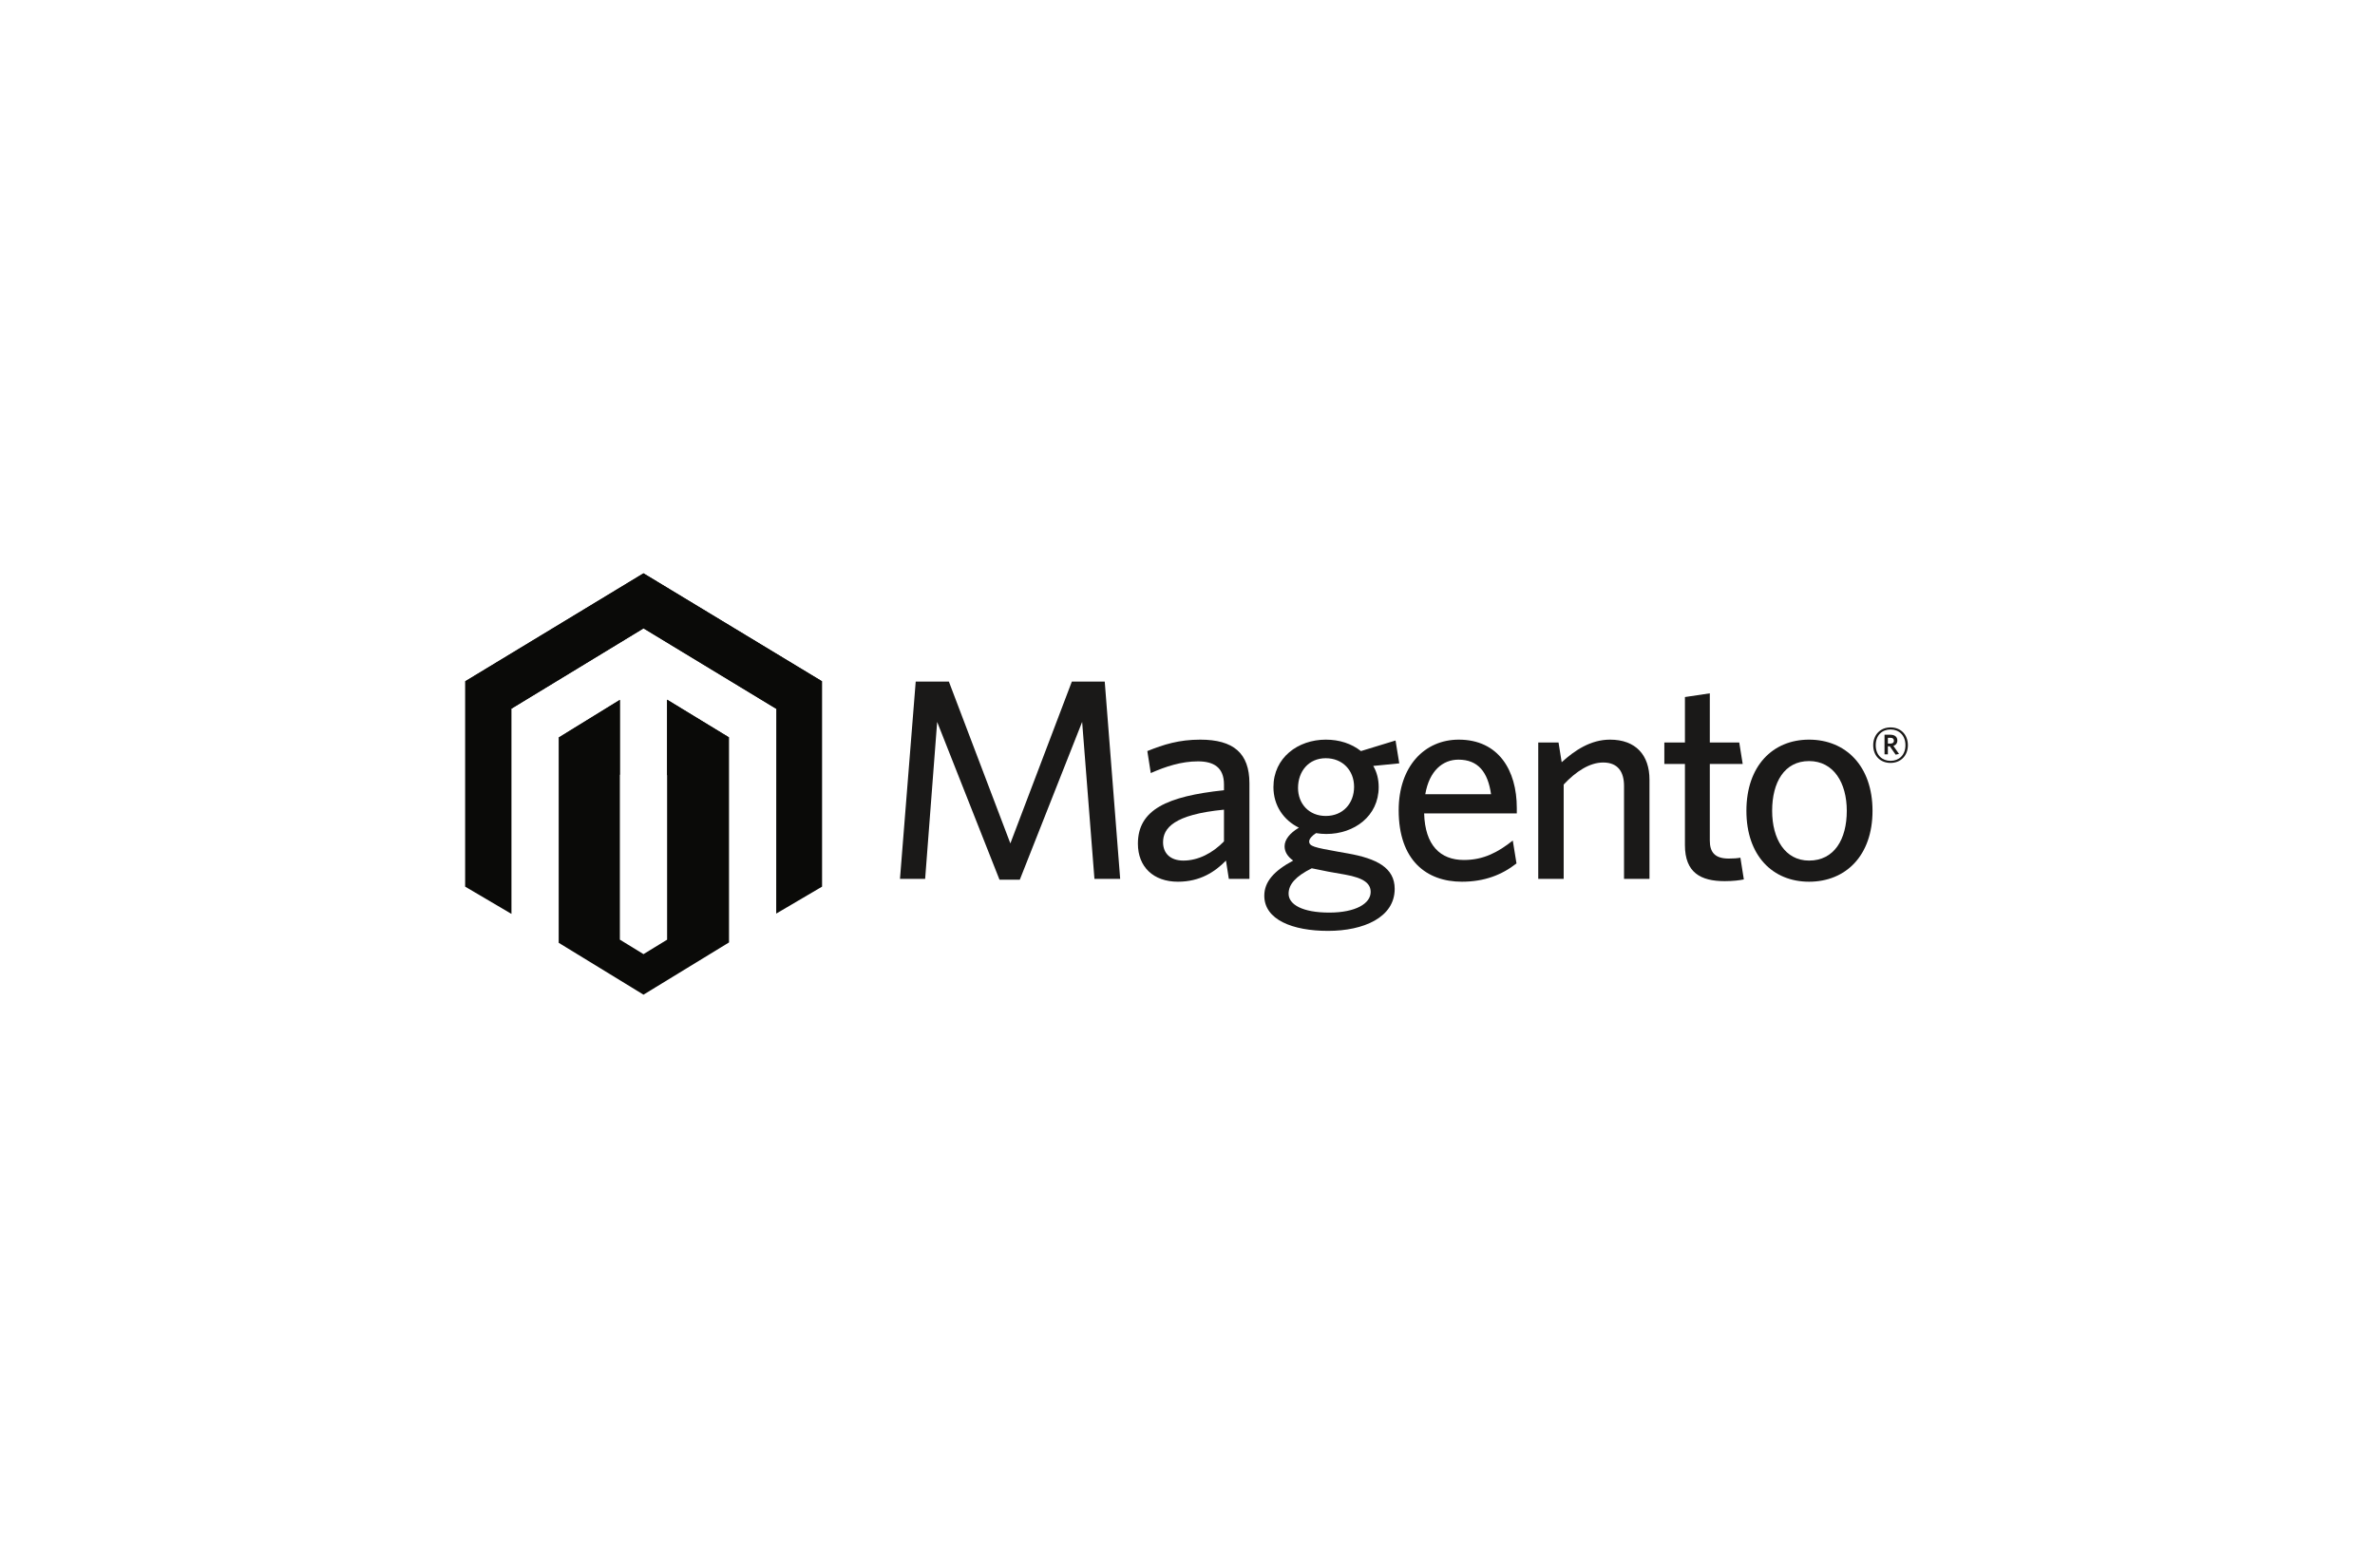 <?xml version="1.0" encoding="UTF-8" standalone="no"?>
<svg width="265px" height="175px" viewBox="0 0 265 175" version="1.1" xmlns="http://www.w3.org/2000/svg" xmlns:xlink="http://www.w3.org/1999/xlink" xmlns:sketch="http://www.bohemiancoding.com/sketch/ns">
    <!-- Generator: Sketch 3.3 (11970) - http://www.bohemiancoding.com/sketch -->
    <title>Artboard 5</title>
    <desc>Created with Sketch.</desc>
    <defs></defs>
    <g id="Page-1" stroke="none" stroke-width="1" fill="none" fill-rule="evenodd" sketch:type="MSPage">
        <g id="Artboard-5" sketch:type="MSArtboardGroup">
            <g id="Imported-Layers" sketch:type="MSLayerGroup" transform="translate(51.749, 63.875)">
                <path d="M20.051,0.115 L0.151,12.171 L0.151,35.083 L5.319,38.126 L5.319,15.214 L20.056,6.254 L34.804,15.199 L34.866,15.236 L34.86,38.092 L39.977,35.083 L39.977,12.171 L20.051,0.115 L20.051,0.115 Z M22.685,14.219 L22.685,41.006 L20.051,42.617 L17.415,41 L17.415,14.24 L10.589,18.444 L10.589,41.351 L20.051,47.141 L29.594,41.31 L29.594,18.428 L22.685,14.219 L22.685,14.219 Z" id="Fill-1" fill="#0A0A08" sketch:type="MSShapeGroup"></path>
                <path d="M10.589,18.444 L17.415,22.611 L17.415,14.24 L10.589,18.444 L10.589,18.444 Z M22.685,14.219 L22.685,22.665 L29.594,18.428 L22.685,14.219 L22.685,14.219 Z M39.977,12.171 L20.051,0.115 L0.151,12.171 L5.319,15.214 L20.056,6.254 L34.866,15.236 L39.977,12.171 L39.977,12.171 Z" id="Fill-2" fill="#0A0A08" sketch:type="MSShapeGroup"></path>
                <path d="M70.367,34.216 L68.995,16.698 L62.039,34.311 L59.774,34.311 L52.818,16.698 L51.478,34.216 L48.67,34.216 L50.425,12.199 L54.126,12.199 L60.986,30.259 L67.846,12.199 L71.516,12.199 L73.239,34.216 L70.367,34.216" id="Fill-3" fill="#1A1918" sketch:type="MSShapeGroup"></path>
                <path d="M85.363,34.216 L85.044,32.175 C83.832,33.417 82.172,34.534 79.683,34.534 C76.94,34.534 75.217,32.875 75.217,30.29 C75.217,26.493 78.471,24.995 84.821,24.324 L84.821,23.686 C84.821,21.772 83.672,21.101 81.916,21.101 C80.066,21.101 78.311,21.675 76.653,22.409 L76.269,19.953 C78.089,19.218 79.812,18.677 82.172,18.677 C85.873,18.677 87.661,20.176 87.661,23.558 L87.661,34.216 L85.363,34.216 L85.363,34.216 Z M84.821,26.493 C79.205,27.036 78.024,28.568 78.024,30.132 C78.024,31.377 78.854,32.175 80.29,32.175 C81.949,32.175 83.545,31.344 84.821,30.036 L84.821,26.493 L84.821,26.493 Z" id="Fill-4" fill="#1A1918" sketch:type="MSShapeGroup"></path>
                <path d="M103.964,18.773 L104.379,21.324 L101.476,21.611 C101.89,22.314 102.083,23.112 102.083,23.972 C102.083,27.228 99.338,29.206 96.243,29.206 C95.86,29.206 95.477,29.174 95.094,29.11 C94.648,29.398 94.329,29.749 94.329,30.036 C94.329,30.578 94.87,30.706 97.551,31.185 L98.636,31.377 C101.859,31.95 103.869,32.97 103.869,35.332 C103.869,38.523 100.391,40.022 96.435,40.022 C92.478,40.022 89.32,38.778 89.32,36.098 C89.32,34.534 90.404,33.322 92.542,32.175 C91.872,31.695 91.585,31.152 91.585,30.578 C91.585,29.843 92.159,29.11 93.18,28.504 C91.489,27.673 90.34,26.048 90.34,23.972 C90.34,20.687 93.084,18.677 96.179,18.677 C97.71,18.677 99.051,19.122 100.104,19.953 L103.964,18.773 L103.964,18.773 Z M92.031,35.874 C92.031,37.087 93.595,37.98 96.562,37.98 C99.529,37.98 101.188,36.959 101.188,35.684 C101.188,34.757 100.487,34.121 98.317,33.737 L96.498,33.417 C95.669,33.259 95.222,33.163 94.616,33.035 C92.828,33.928 92.031,34.822 92.031,35.874 L92.031,35.874 Z M96.179,20.75 C94.264,20.75 93.084,22.219 93.084,24.069 C93.084,25.824 94.297,27.195 96.179,27.195 C98.126,27.195 99.338,25.76 99.338,23.941 C99.338,22.122 98.062,20.75 96.179,20.75 L96.179,20.75 Z" id="Fill-5" fill="#1A1918" sketch:type="MSShapeGroup"></path>
                <path d="M117.494,26.909 L107.155,26.909 C107.251,30.45 108.941,32.109 111.59,32.109 C113.792,32.109 115.387,31.249 117.046,29.94 L117.46,32.493 C115.833,33.768 113.888,34.534 111.368,34.534 C107.41,34.534 104.314,32.14 104.314,26.557 C104.314,21.675 107.187,18.677 111.016,18.677 C115.45,18.677 117.494,22.091 117.494,26.302 L117.494,26.909 L117.494,26.909 Z M110.984,20.91 C109.229,20.91 107.729,22.155 107.282,24.771 L114.621,24.771 C114.271,22.314 113.186,20.91 110.984,20.91 L110.984,20.91 Z" id="Fill-6" fill="#1A1918" sketch:type="MSShapeGroup"></path>
                <path d="M129.458,34.216 L129.458,23.845 C129.458,22.283 128.788,21.229 127.128,21.229 C125.63,21.229 124.097,22.219 122.725,23.686 L122.725,34.216 L119.886,34.216 L119.886,18.996 L122.151,18.996 L122.502,21.198 C123.938,19.889 125.725,18.677 127.894,18.677 C130.765,18.677 132.298,20.399 132.298,23.143 L132.298,34.216 L129.458,34.216" id="Fill-7" fill="#1A1918" sketch:type="MSShapeGroup"></path>
                <path d="M140.688,34.471 C138.008,34.471 136.254,33.514 136.254,30.45 L136.254,21.39 L133.956,21.39 L133.956,18.996 L136.254,18.996 L136.254,13.922 L139.03,13.508 L139.03,18.996 L142.315,18.996 L142.699,21.39 L139.03,21.39 L139.03,29.94 C139.03,31.185 139.541,31.95 141.136,31.95 C141.646,31.95 142.092,31.92 142.443,31.854 L142.827,34.278 C142.347,34.375 141.678,34.471 140.688,34.471" id="Fill-8" fill="#1A1918" sketch:type="MSShapeGroup"></path>
                <path d="M150.102,34.534 C146.049,34.534 143.113,31.632 143.113,26.621 C143.113,21.611 146.049,18.677 150.102,18.677 C154.185,18.677 157.185,21.611 157.185,26.621 C157.185,31.632 154.185,34.534 150.102,34.534 L150.102,34.534 Z M150.102,21.069 C147.357,21.069 145.985,23.431 145.985,26.621 C145.985,29.749 147.422,32.175 150.102,32.175 C152.91,32.175 154.313,29.812 154.313,26.621 C154.313,23.494 152.845,21.069 150.102,21.069 L150.102,21.069 Z" id="Fill-9" fill="#1A1918" sketch:type="MSShapeGroup"></path>
                <path d="M159.196,21.275 C158.054,21.275 157.262,20.482 157.262,19.298 C157.262,18.122 158.071,17.312 159.196,17.312 C160.337,17.312 161.13,18.113 161.13,19.298 C161.13,20.473 160.321,21.275 159.196,21.275 L159.196,21.275 Z M159.196,17.542 C158.275,17.542 157.542,18.173 157.542,19.298 C157.542,20.414 158.275,21.044 159.196,21.044 C160.125,21.044 160.858,20.414 160.858,19.298 C160.858,18.173 160.117,17.542 159.196,17.542 L159.196,17.542 Z M159.767,20.354 L159.111,19.417 L158.898,19.417 L158.898,20.32 L158.523,20.32 L158.523,18.13 L159.188,18.13 C159.648,18.13 159.955,18.36 159.955,18.769 C159.955,19.084 159.784,19.289 159.512,19.374 L160.141,20.269 L159.767,20.354 L159.767,20.354 Z M159.188,18.471 L158.898,18.471 L158.898,19.118 L159.171,19.118 C159.418,19.118 159.571,19.017 159.571,18.795 C159.571,18.582 159.434,18.471 159.188,18.471 L159.188,18.471 Z" id="Fill-10" fill="#1A1918" sketch:type="MSShapeGroup"></path>
            </g>
        </g>
    </g>
</svg>